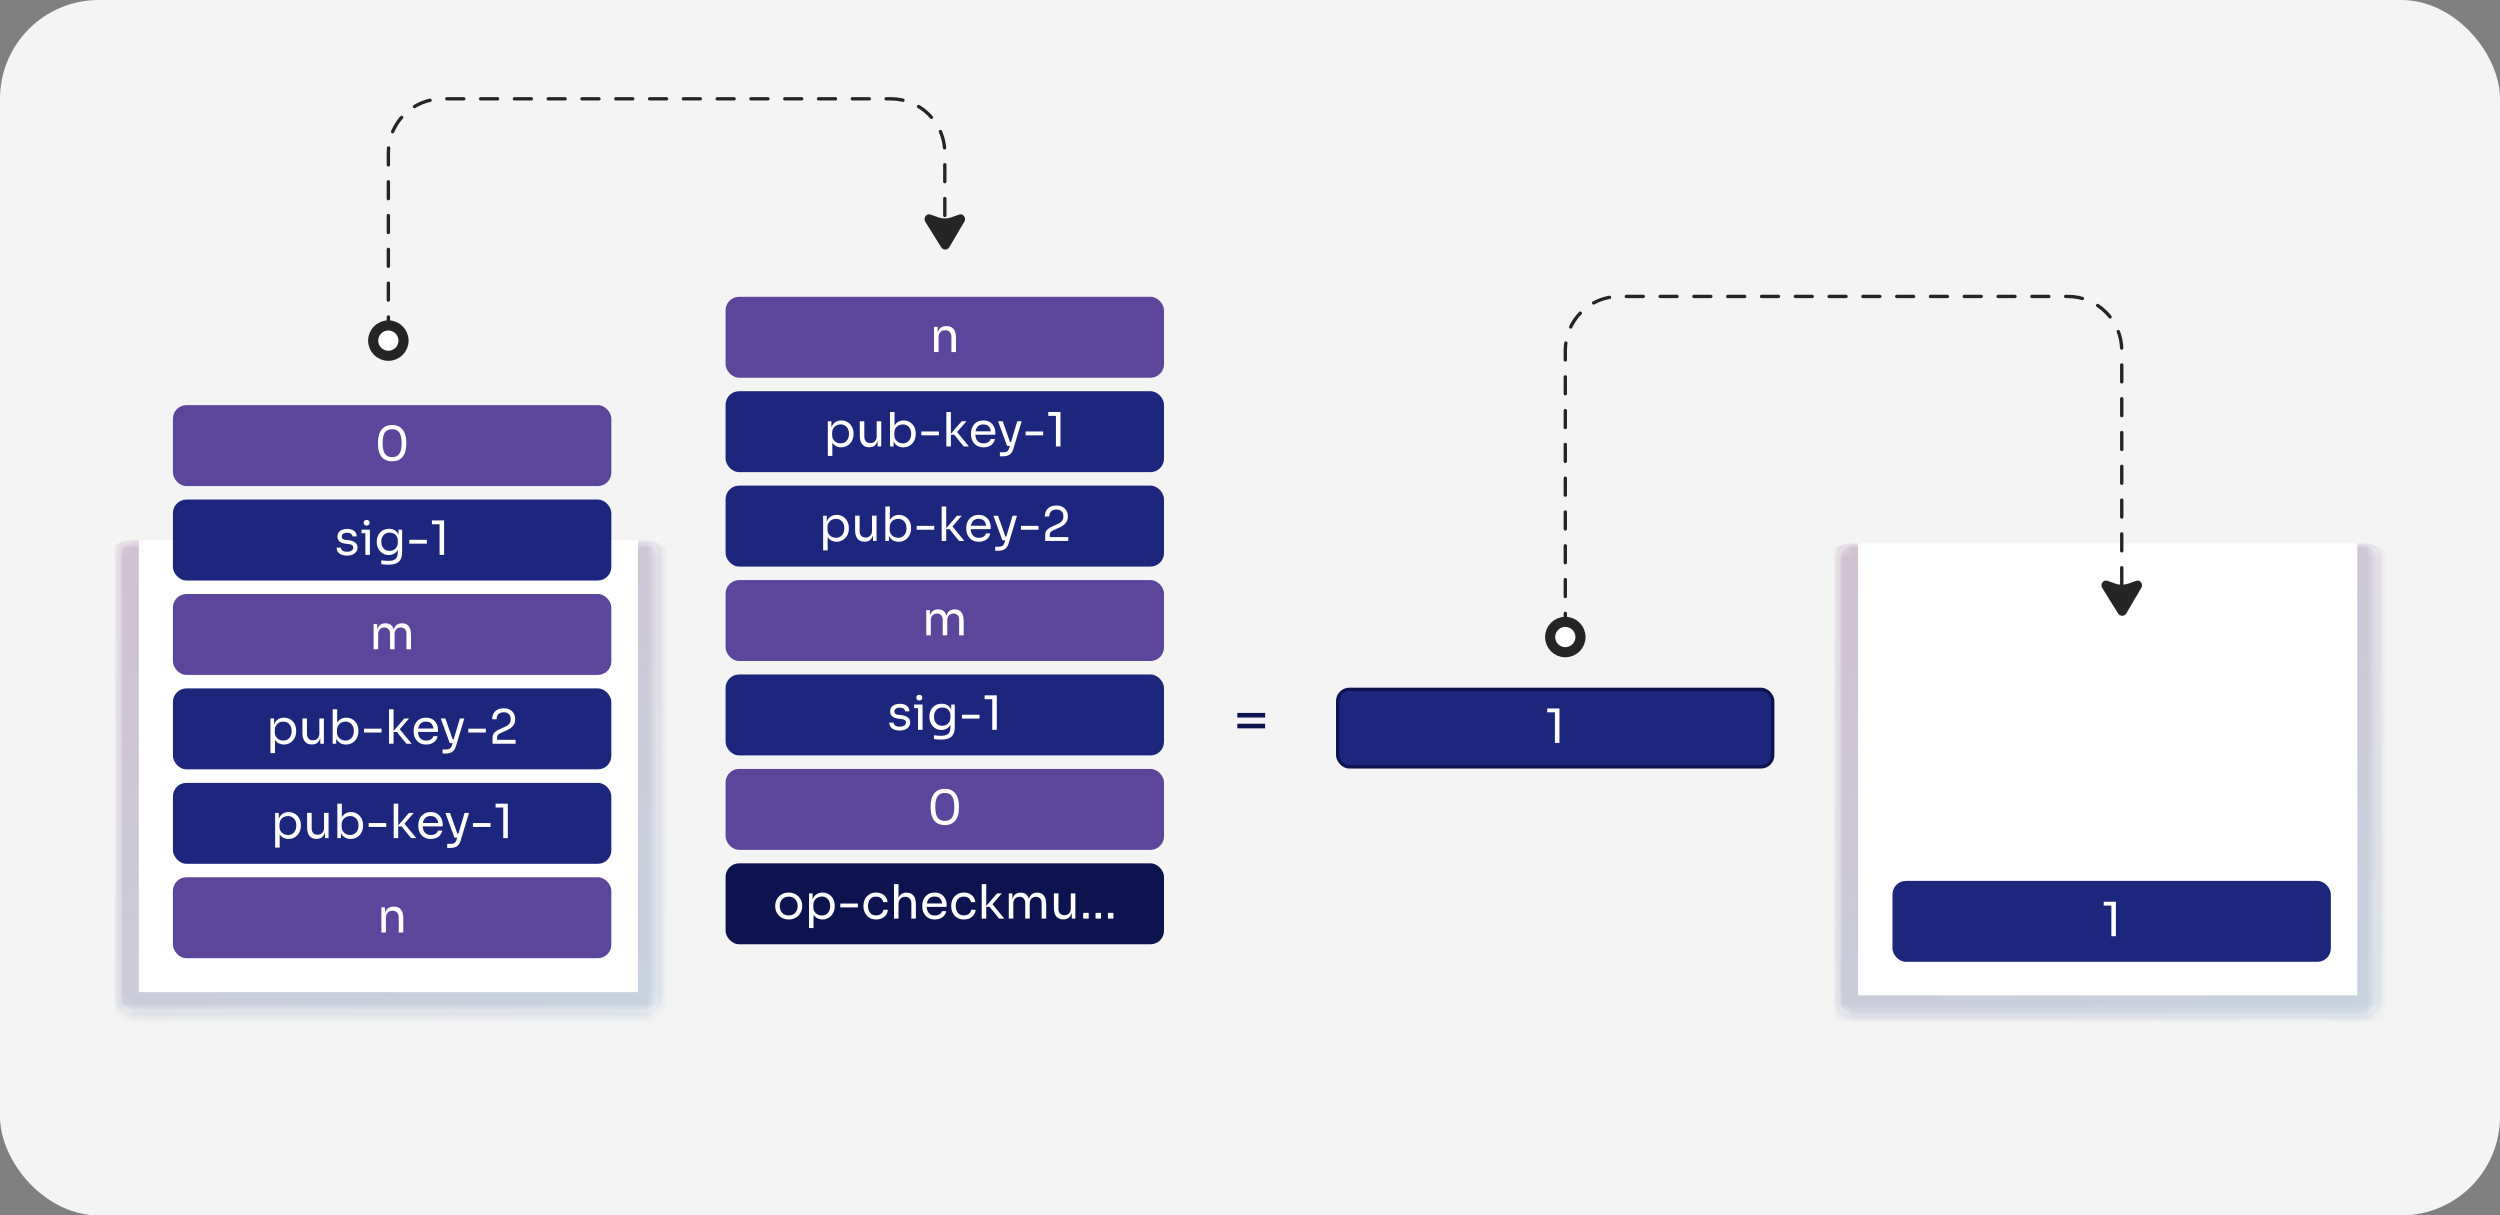 <svg width="253" height="123" viewBox="0 0 253 123" fill="none" xmlns="http://www.w3.org/2000/svg">
<rect x="0" y="0" width="253" height="123" fill="#808080" stroke="none"/>
<rect width="253" height="123" rx="10" fill="#F4F4F4"/>
<mask id="path-2-inside-1_2862_8168" fill="white">
<path d="M12 56.041C12 55.286 12.611 54.675 13.365 54.675H65.24C65.994 54.675 66.605 55.286 66.605 56.041V101.09C66.605 101.844 65.994 102.455 65.24 102.455H13.365C12.611 102.455 12 101.844 12 101.09V56.041Z"/>
</mask>
<path d="M12 56.041C12 55.286 12.611 54.675 13.365 54.675H65.24C65.994 54.675 66.605 55.286 66.605 56.041V101.09C66.605 101.844 65.994 102.455 65.24 102.455H13.365C12.611 102.455 12 101.844 12 101.09V56.041Z" fill="white"/>
<path d="M12 54.675H66.605H12ZM68.653 101.09C68.653 102.975 67.125 104.503 65.24 104.503H13.365C11.48 104.503 9.952 102.975 9.952 101.09L14.048 100.407H64.557L68.653 101.09ZM13.365 104.503C11.48 104.503 9.952 102.975 9.952 101.09V58.088C9.952 56.203 11.48 54.675 13.365 54.675H14.048C14.048 54.675 14.048 55.286 14.048 56.041V100.407L13.365 104.503ZM65.24 54.675C67.125 54.675 68.653 56.203 68.653 58.088V101.09C68.653 102.975 67.125 104.503 65.24 104.503L64.557 100.407V56.041C64.557 55.286 64.557 54.675 64.557 54.675H65.24Z" fill="url(#paint0_linear_2862_8168)" fill-opacity="0.3" mask="url(#path-2-inside-1_2862_8168)"/>
<rect x="73.43" y="30.034" width="44.367" height="8.191" rx="1.365" fill="#5C469C"/>
<path d="M94.525 35.629V33.078H94.888V34.172H94.831C94.831 33.92 94.864 33.709 94.931 33.537C95.001 33.361 95.106 33.229 95.246 33.14C95.387 33.048 95.563 33.002 95.777 33.002H95.796C96.118 33.002 96.355 33.102 96.508 33.303C96.664 33.503 96.742 33.793 96.742 34.172V35.629H96.283V34.077C96.283 33.879 96.228 33.721 96.116 33.603C96.005 33.483 95.852 33.422 95.657 33.422C95.457 33.422 95.294 33.484 95.17 33.608C95.046 33.733 94.984 33.898 94.984 34.105V35.629H94.525Z" fill="white"/>
<rect x="73.43" y="39.59" width="44.367" height="8.191" rx="1.365" fill="#1D267D"/>
<path d="M83.775 46.141V42.634H84.138V43.737L84.052 43.728C84.068 43.454 84.125 43.231 84.224 43.059C84.326 42.884 84.458 42.755 84.62 42.672C84.783 42.589 84.96 42.548 85.151 42.548C85.335 42.548 85.503 42.583 85.652 42.653C85.805 42.723 85.936 42.819 86.044 42.94C86.152 43.061 86.235 43.201 86.293 43.36C86.35 43.519 86.379 43.688 86.379 43.867V43.953C86.379 44.131 86.348 44.3 86.288 44.459C86.227 44.618 86.141 44.758 86.03 44.88C85.921 45.001 85.791 45.096 85.638 45.166C85.488 45.236 85.323 45.271 85.141 45.271C84.96 45.271 84.786 45.231 84.62 45.152C84.455 45.072 84.318 44.943 84.209 44.765C84.101 44.586 84.039 44.352 84.023 44.062L84.233 44.445V46.141H83.775ZM85.069 44.87C85.241 44.87 85.391 44.83 85.519 44.75C85.646 44.668 85.745 44.555 85.815 44.411C85.885 44.265 85.92 44.097 85.92 43.91C85.92 43.718 85.885 43.551 85.815 43.408C85.745 43.264 85.646 43.153 85.519 43.073C85.391 42.991 85.241 42.949 85.069 42.949C84.916 42.949 84.775 42.984 84.644 43.054C84.514 43.121 84.409 43.22 84.329 43.35C84.252 43.478 84.214 43.632 84.214 43.814V44.034C84.214 44.209 84.254 44.359 84.334 44.483C84.413 44.607 84.518 44.703 84.649 44.77C84.78 44.837 84.92 44.87 85.069 44.87ZM87.953 45.262C87.65 45.262 87.418 45.163 87.255 44.965C87.093 44.768 87.011 44.483 87.011 44.11V42.629H87.47V44.201C87.47 44.402 87.524 44.559 87.633 44.674C87.741 44.785 87.887 44.841 88.072 44.841C88.263 44.841 88.419 44.781 88.54 44.66C88.661 44.535 88.722 44.367 88.722 44.153V42.629H89.181V45.185H88.817V44.091H88.875C88.875 44.343 88.841 44.556 88.775 44.731C88.708 44.903 88.607 45.035 88.474 45.128C88.343 45.217 88.176 45.262 87.972 45.262H87.953ZM91.416 45.271C91.206 45.271 91.018 45.225 90.853 45.133C90.69 45.04 90.561 44.907 90.466 44.731C90.37 44.553 90.317 44.34 90.308 44.091H90.432V45.185H90.069V41.697H90.528V43.394L90.365 43.742C90.378 43.465 90.434 43.239 90.532 43.064C90.631 42.889 90.76 42.76 90.919 42.677C91.082 42.591 91.26 42.548 91.455 42.548C91.636 42.548 91.802 42.583 91.951 42.653C92.101 42.72 92.23 42.814 92.338 42.935C92.447 43.053 92.53 43.191 92.587 43.35C92.644 43.507 92.673 43.675 92.673 43.857V43.943C92.673 44.124 92.643 44.295 92.582 44.454C92.525 44.614 92.441 44.755 92.329 44.88C92.218 45.001 92.084 45.096 91.928 45.166C91.775 45.236 91.604 45.271 91.416 45.271ZM91.364 44.87C91.536 44.87 91.686 44.828 91.813 44.746C91.94 44.663 92.039 44.55 92.109 44.406C92.179 44.26 92.214 44.091 92.214 43.9C92.214 43.709 92.178 43.542 92.104 43.398C92.034 43.255 91.936 43.145 91.808 43.069C91.681 42.989 91.533 42.949 91.364 42.949C91.211 42.949 91.069 42.984 90.939 43.054C90.808 43.121 90.703 43.22 90.623 43.35C90.547 43.478 90.509 43.632 90.509 43.814V44.034C90.509 44.209 90.548 44.359 90.628 44.483C90.708 44.607 90.813 44.703 90.943 44.77C91.074 44.837 91.214 44.87 91.364 44.87ZM93.239 44.053V43.661H95.016V44.053H93.239ZM97.529 45.185L96.569 43.995H96.148L97.319 42.634H97.801L96.741 43.862L96.774 43.618L98.059 45.185H97.529ZM95.771 45.185V41.697H96.23V45.185H95.771ZM99.538 45.271C99.315 45.271 99.123 45.233 98.96 45.157C98.798 45.08 98.666 44.98 98.564 44.856C98.462 44.728 98.385 44.586 98.334 44.43C98.287 44.274 98.263 44.115 98.263 43.953V43.867C98.263 43.701 98.287 43.54 98.334 43.384C98.385 43.228 98.462 43.088 98.564 42.964C98.666 42.836 98.795 42.736 98.951 42.663C99.11 42.586 99.296 42.548 99.51 42.548C99.787 42.548 100.015 42.608 100.193 42.729C100.374 42.847 100.508 43 100.594 43.188C100.683 43.376 100.728 43.577 100.728 43.79V43.995H98.463V43.651H100.394L100.288 43.838C100.288 43.656 100.26 43.5 100.202 43.37C100.145 43.236 100.059 43.132 99.945 43.059C99.83 42.986 99.685 42.949 99.51 42.949C99.328 42.949 99.177 42.991 99.056 43.073C98.938 43.156 98.849 43.269 98.788 43.413C98.731 43.556 98.702 43.722 98.702 43.91C98.702 44.091 98.731 44.255 98.788 44.402C98.849 44.545 98.941 44.66 99.065 44.746C99.189 44.828 99.347 44.87 99.538 44.87C99.739 44.87 99.901 44.825 100.026 44.736C100.153 44.647 100.23 44.543 100.255 44.425H100.685C100.65 44.601 100.58 44.752 100.475 44.88C100.37 45.007 100.238 45.104 100.078 45.171C99.919 45.238 99.739 45.271 99.538 45.271ZM101.189 46.179V45.768H101.557C101.665 45.768 101.756 45.754 101.829 45.725C101.905 45.7 101.967 45.655 102.015 45.591C102.066 45.528 102.108 45.443 102.139 45.338L102.942 42.634H103.391L102.541 45.458C102.49 45.626 102.418 45.763 102.326 45.868C102.233 45.977 102.12 46.055 101.987 46.103C101.856 46.154 101.703 46.179 101.528 46.179H101.189ZM101.967 45.128V44.746H102.522V45.128H101.967ZM101.92 45.128L101.007 42.634H101.475L102.35 45.128H101.92ZM103.793 44.053V43.661H105.571V44.053H103.793ZM106.86 45.185V41.927L107.071 42.089H106.086V41.697H107.319V45.185H106.86Z" fill="white"/>
<rect x="73.43" y="49.146" width="44.367" height="8.191" rx="1.365" fill="#1D267D"/>
<path d="M83.301 55.697V52.19H83.664V53.293L83.578 53.284C83.594 53.01 83.651 52.787 83.75 52.615C83.852 52.44 83.984 52.311 84.147 52.228C84.309 52.145 84.486 52.104 84.677 52.104C84.862 52.104 85.029 52.139 85.179 52.209C85.332 52.279 85.462 52.374 85.57 52.495C85.679 52.617 85.762 52.757 85.819 52.916C85.876 53.075 85.905 53.244 85.905 53.422V53.508C85.905 53.687 85.875 53.856 85.814 54.015C85.754 54.174 85.668 54.314 85.556 54.435C85.448 54.556 85.317 54.652 85.164 54.722C85.015 54.792 84.849 54.827 84.668 54.827C84.486 54.827 84.312 54.787 84.147 54.708C83.981 54.628 83.844 54.499 83.736 54.321C83.627 54.142 83.565 53.908 83.549 53.618L83.76 54.001V55.697H83.301ZM84.596 54.426C84.768 54.426 84.918 54.386 85.045 54.306C85.172 54.224 85.271 54.111 85.341 53.967C85.411 53.821 85.446 53.653 85.446 53.465C85.446 53.274 85.411 53.107 85.341 52.964C85.271 52.82 85.172 52.709 85.045 52.629C84.918 52.547 84.768 52.505 84.596 52.505C84.443 52.505 84.301 52.54 84.171 52.61C84.04 52.677 83.935 52.776 83.855 52.906C83.779 53.034 83.741 53.188 83.741 53.37V53.59C83.741 53.765 83.78 53.915 83.86 54.039C83.94 54.163 84.045 54.259 84.175 54.325C84.306 54.392 84.446 54.426 84.596 54.426ZM87.479 54.818C87.177 54.818 86.944 54.719 86.781 54.521C86.619 54.324 86.538 54.039 86.538 53.666V52.185H86.996V53.757C86.996 53.958 87.051 54.115 87.159 54.23C87.267 54.341 87.414 54.397 87.599 54.397C87.79 54.397 87.946 54.337 88.067 54.216C88.188 54.091 88.248 53.922 88.248 53.709V52.185H88.707V54.741H88.344V53.647H88.401C88.401 53.899 88.368 54.112 88.301 54.287C88.234 54.459 88.134 54.591 88 54.684C87.869 54.773 87.702 54.818 87.498 54.818H87.479ZM90.943 54.827C90.733 54.827 90.545 54.781 90.379 54.689C90.216 54.596 90.088 54.462 89.992 54.287C89.896 54.109 89.844 53.895 89.834 53.647H89.959V54.741H89.595V51.253H90.054V52.949L89.892 53.298C89.904 53.021 89.96 52.795 90.059 52.62C90.158 52.444 90.287 52.316 90.446 52.233C90.608 52.147 90.787 52.104 90.981 52.104C91.163 52.104 91.328 52.139 91.478 52.209C91.628 52.276 91.757 52.37 91.865 52.491C91.973 52.609 92.056 52.747 92.113 52.906C92.171 53.062 92.199 53.231 92.199 53.413V53.499C92.199 53.68 92.169 53.851 92.109 54.01C92.051 54.169 91.967 54.311 91.855 54.435C91.744 54.556 91.61 54.652 91.454 54.722C91.301 54.792 91.131 54.827 90.943 54.827ZM90.89 54.426C91.062 54.426 91.212 54.384 91.339 54.302C91.467 54.219 91.566 54.106 91.636 53.962C91.706 53.816 91.741 53.647 91.741 53.456C91.741 53.265 91.704 53.097 91.631 52.954C91.561 52.811 91.462 52.701 91.335 52.624C91.207 52.545 91.059 52.505 90.89 52.505C90.737 52.505 90.596 52.54 90.465 52.61C90.334 52.677 90.229 52.776 90.15 52.906C90.073 53.034 90.035 53.188 90.035 53.37V53.59C90.035 53.765 90.075 53.915 90.154 54.039C90.234 54.163 90.339 54.259 90.47 54.325C90.6 54.392 90.74 54.426 90.89 54.426ZM92.765 53.609V53.217H94.543V53.609H92.765ZM97.055 54.741L96.095 53.551H95.675L96.845 52.19H97.328L96.267 53.418L96.301 53.174L97.586 54.741H97.055ZM95.297 54.741V51.253H95.756V54.741H95.297ZM99.065 54.827C98.842 54.827 98.649 54.789 98.487 54.712C98.324 54.636 98.192 54.536 98.09 54.411C97.988 54.284 97.912 54.142 97.861 53.986C97.813 53.83 97.789 53.671 97.789 53.508V53.422C97.789 53.257 97.813 53.096 97.861 52.94C97.912 52.784 97.988 52.644 98.09 52.519C98.192 52.392 98.321 52.292 98.477 52.218C98.636 52.142 98.823 52.104 99.036 52.104C99.313 52.104 99.541 52.164 99.719 52.285C99.901 52.403 100.035 52.556 100.121 52.744C100.21 52.932 100.254 53.133 100.254 53.346V53.551H97.99V53.207H99.92L99.815 53.394C99.815 53.212 99.786 53.056 99.729 52.925C99.671 52.792 99.585 52.688 99.471 52.615C99.356 52.542 99.211 52.505 99.036 52.505C98.855 52.505 98.703 52.547 98.582 52.629C98.464 52.712 98.375 52.825 98.315 52.968C98.257 53.112 98.229 53.278 98.229 53.465C98.229 53.647 98.257 53.811 98.315 53.958C98.375 54.101 98.468 54.216 98.592 54.302C98.716 54.384 98.874 54.426 99.065 54.426C99.265 54.426 99.428 54.381 99.552 54.292C99.68 54.203 99.756 54.099 99.781 53.981H100.211C100.176 54.157 100.106 54.308 100.001 54.435C99.896 54.563 99.764 54.66 99.605 54.727C99.445 54.794 99.265 54.827 99.065 54.827ZM100.715 55.735V55.324H101.083C101.191 55.324 101.282 55.31 101.355 55.281C101.432 55.256 101.494 55.211 101.542 55.147C101.593 55.084 101.634 54.999 101.666 54.894L102.469 52.19H102.918L102.067 55.014C102.016 55.182 101.945 55.319 101.852 55.424C101.76 55.533 101.647 55.611 101.513 55.658C101.382 55.709 101.229 55.735 101.054 55.735H100.715ZM101.494 54.684V54.302H102.048V54.684H101.494ZM101.446 54.684L100.533 52.19H101.002L101.876 54.684H101.446ZM103.32 53.609V53.217H105.097V53.609H103.32ZM105.775 54.741V54.168C105.775 54.028 105.794 53.908 105.833 53.809C105.874 53.711 105.944 53.621 106.043 53.542C106.141 53.459 106.275 53.379 106.444 53.303L107.099 53.002C107.258 52.929 107.384 52.835 107.476 52.72C107.568 52.602 107.615 52.451 107.615 52.266C107.615 52.043 107.553 51.87 107.428 51.745C107.304 51.621 107.129 51.559 106.903 51.559C106.68 51.559 106.505 51.621 106.377 51.745C106.25 51.87 106.186 52.043 106.186 52.266H105.737C105.737 52.066 105.778 51.881 105.861 51.712C105.947 51.543 106.076 51.409 106.248 51.311C106.42 51.209 106.638 51.158 106.903 51.158C107.167 51.158 107.384 51.209 107.553 51.311C107.725 51.409 107.852 51.54 107.935 51.702C108.021 51.865 108.064 52.042 108.064 52.233V52.3C108.064 52.551 107.991 52.763 107.844 52.935C107.701 53.107 107.506 53.249 107.261 53.36L106.607 53.661C106.46 53.728 106.361 53.795 106.31 53.862C106.259 53.929 106.234 54.018 106.234 54.13V54.569L106.11 54.349H108.107V54.741H105.775Z" fill="white"/>
<rect x="73.43" y="58.702" width="44.367" height="8.191" rx="1.365" fill="#5C469C"/>
<path d="M93.741 64.297V61.746H94.104V62.84H94.047C94.047 62.591 94.079 62.381 94.142 62.209C94.209 62.034 94.308 61.9 94.439 61.808C94.569 61.715 94.735 61.669 94.936 61.669H94.955C95.155 61.669 95.321 61.715 95.452 61.808C95.585 61.9 95.684 62.034 95.748 62.209C95.812 62.381 95.843 62.591 95.843 62.84H95.71C95.71 62.591 95.743 62.381 95.81 62.209C95.877 62.034 95.976 61.9 96.106 61.808C96.24 61.715 96.407 61.669 96.608 61.669H96.627C96.828 61.669 96.995 61.715 97.129 61.808C97.263 61.9 97.361 62.034 97.425 62.209C97.492 62.381 97.525 62.591 97.525 62.84V64.297H97.067V62.739C97.067 62.532 97.016 62.373 96.914 62.262C96.812 62.147 96.67 62.09 96.488 62.09C96.3 62.09 96.149 62.15 96.034 62.271C95.92 62.389 95.862 62.555 95.862 62.768V64.297H95.404V62.739C95.404 62.532 95.353 62.373 95.251 62.262C95.149 62.147 95.007 62.09 94.826 62.09C94.638 62.09 94.487 62.15 94.372 62.271C94.257 62.389 94.2 62.555 94.2 62.768V64.297H93.741Z" fill="white"/>
<rect x="73.43" y="68.258" width="44.367" height="8.191" rx="1.365" fill="#1D267D"/>
<path d="M91.054 73.929C90.72 73.929 90.46 73.858 90.276 73.714C90.094 73.571 90 73.375 89.994 73.127H90.424C90.43 73.225 90.48 73.319 90.572 73.409C90.667 73.495 90.828 73.538 91.054 73.538C91.258 73.538 91.414 73.498 91.523 73.418C91.631 73.335 91.685 73.235 91.685 73.117C91.685 73.012 91.645 72.931 91.566 72.874C91.486 72.813 91.357 72.773 91.179 72.754L90.902 72.725C90.659 72.7 90.462 72.628 90.309 72.51C90.156 72.389 90.08 72.221 90.08 72.004C90.08 71.841 90.121 71.703 90.204 71.588C90.287 71.47 90.401 71.381 90.548 71.321C90.695 71.257 90.863 71.225 91.054 71.225C91.341 71.225 91.574 71.289 91.752 71.416C91.93 71.544 92.023 71.733 92.029 71.985H91.599C91.596 71.883 91.548 71.797 91.456 71.727C91.367 71.653 91.233 71.617 91.054 71.617C90.876 71.617 90.741 71.653 90.648 71.727C90.556 71.8 90.51 71.892 90.51 72.004C90.51 72.1 90.542 72.176 90.605 72.233C90.672 72.291 90.781 72.327 90.93 72.343L91.207 72.372C91.481 72.4 91.701 72.477 91.867 72.601C92.032 72.722 92.115 72.894 92.115 73.117C92.115 73.276 92.069 73.418 91.977 73.542C91.887 73.663 91.763 73.759 91.604 73.829C91.445 73.896 91.261 73.929 91.054 73.929ZM92.904 73.853V71.302H93.363V73.853H92.904ZM92.512 71.665V71.302H93.363V71.665H92.512ZM93.033 70.891C92.931 70.891 92.855 70.864 92.804 70.809C92.756 70.755 92.732 70.687 92.732 70.604C92.732 70.521 92.756 70.453 92.804 70.398C92.855 70.344 92.931 70.317 93.033 70.317C93.135 70.317 93.21 70.344 93.258 70.398C93.309 70.453 93.334 70.521 93.334 70.604C93.334 70.687 93.309 70.755 93.258 70.809C93.21 70.864 93.135 70.891 93.033 70.891ZM95.215 74.847C95.097 74.847 94.978 74.842 94.856 74.832C94.739 74.823 94.626 74.81 94.517 74.794V74.407C94.632 74.423 94.751 74.436 94.876 74.445C95.003 74.458 95.123 74.465 95.234 74.465C95.466 74.465 95.651 74.433 95.788 74.369C95.928 74.308 96.029 74.211 96.089 74.078C96.153 73.947 96.185 73.778 96.185 73.571V73.084L96.338 72.721C96.328 72.979 96.274 73.194 96.175 73.366C96.076 73.534 95.948 73.662 95.788 73.748C95.632 73.831 95.459 73.872 95.267 73.872C95.089 73.872 94.925 73.839 94.775 73.772C94.629 73.702 94.501 73.606 94.393 73.485C94.288 73.364 94.205 73.225 94.145 73.069C94.087 72.91 94.059 72.743 94.059 72.568V72.482C94.059 72.303 94.089 72.138 94.149 71.985C94.21 71.829 94.294 71.693 94.403 71.579C94.511 71.464 94.64 71.375 94.79 71.311C94.942 71.247 95.11 71.216 95.291 71.216C95.505 71.216 95.693 71.262 95.855 71.354C96.017 71.443 96.145 71.576 96.237 71.751C96.333 71.923 96.385 72.135 96.395 72.386L96.261 72.391V71.302H96.624V73.552C96.624 73.858 96.577 74.105 96.481 74.293C96.389 74.484 96.239 74.624 96.032 74.713C95.828 74.802 95.556 74.847 95.215 74.847ZM95.353 73.452C95.506 73.452 95.645 73.418 95.769 73.351C95.897 73.284 95.997 73.189 96.07 73.065C96.147 72.937 96.185 72.786 96.185 72.611V72.391C96.185 72.219 96.145 72.074 96.065 71.956C95.989 71.838 95.888 71.749 95.764 71.689C95.64 71.628 95.505 71.598 95.358 71.598C95.192 71.598 95.046 71.636 94.919 71.712C94.791 71.789 94.692 71.897 94.622 72.037C94.552 72.174 94.517 72.337 94.517 72.525C94.517 72.713 94.552 72.877 94.622 73.017C94.696 73.157 94.794 73.265 94.919 73.342C95.046 73.415 95.191 73.452 95.353 73.452ZM97.35 72.721V72.329H99.127V72.721H97.35ZM100.417 73.853V70.594L100.627 70.757H99.643V70.365H100.875V73.853H100.417Z" fill="white"/>
<rect x="73.43" y="77.813" width="44.367" height="8.191" rx="1.365" fill="#5C469C"/>
<path d="M95.615 83.495C95.354 83.495 95.131 83.45 94.947 83.361C94.765 83.269 94.617 83.144 94.502 82.988C94.391 82.832 94.309 82.652 94.259 82.448C94.208 82.241 94.182 82.023 94.182 81.794V81.536C94.182 81.214 94.231 80.924 94.33 80.666C94.432 80.408 94.588 80.204 94.799 80.055C95.012 79.902 95.284 79.825 95.615 79.825C95.947 79.825 96.218 79.902 96.428 80.055C96.638 80.204 96.793 80.408 96.891 80.666C96.993 80.924 97.044 81.214 97.044 81.536V81.794C97.044 82.023 97.019 82.241 96.968 82.448C96.917 82.652 96.834 82.832 96.719 82.988C96.608 83.144 96.461 83.269 96.28 83.361C96.098 83.45 95.877 83.495 95.615 83.495ZM95.615 83.074C95.947 83.074 96.189 82.963 96.342 82.74C96.498 82.514 96.576 82.157 96.576 81.67C96.576 81.16 96.496 80.795 96.337 80.576C96.181 80.356 95.94 80.246 95.615 80.246C95.287 80.246 95.044 80.356 94.885 80.576C94.728 80.795 94.65 81.157 94.65 81.66C94.65 82.151 94.728 82.509 94.885 82.735C95.041 82.961 95.284 83.074 95.615 83.074Z" fill="white"/>
<rect x="73.43" y="87.369" width="44.367" height="8.191" rx="1.365" fill="#0C134F"/>
<path d="M79.817 93.051C79.594 93.051 79.399 93.013 79.23 92.936C79.061 92.86 78.918 92.759 78.8 92.635C78.685 92.508 78.597 92.366 78.537 92.21C78.48 92.054 78.451 91.894 78.451 91.732V91.646C78.451 91.484 78.481 91.324 78.542 91.168C78.602 91.009 78.691 90.867 78.809 90.743C78.927 90.616 79.07 90.515 79.239 90.442C79.408 90.365 79.601 90.327 79.817 90.327C80.034 90.327 80.227 90.365 80.396 90.442C80.564 90.515 80.708 90.616 80.826 90.743C80.943 90.867 81.033 91.009 81.093 91.168C81.154 91.324 81.184 91.484 81.184 91.646V91.732C81.184 91.894 81.154 92.054 81.093 92.21C81.036 92.366 80.948 92.508 80.83 92.635C80.716 92.759 80.574 92.86 80.405 92.936C80.236 93.013 80.04 93.051 79.817 93.051ZM79.817 92.64C80.008 92.64 80.171 92.598 80.305 92.516C80.442 92.43 80.545 92.315 80.615 92.172C80.689 92.028 80.725 91.867 80.725 91.689C80.725 91.507 80.689 91.345 80.615 91.202C80.542 91.058 80.437 90.945 80.3 90.862C80.166 90.78 80.005 90.738 79.817 90.738C79.633 90.738 79.472 90.78 79.335 90.862C79.198 90.945 79.093 91.058 79.019 91.202C78.946 91.345 78.91 91.507 78.91 91.689C78.91 91.867 78.945 92.028 79.015 92.172C79.088 92.315 79.192 92.43 79.325 92.516C79.462 92.598 79.626 92.64 79.817 92.64ZM81.871 93.92V90.413H82.234V91.517L82.148 91.507C82.164 91.234 82.221 91.011 82.32 90.839C82.422 90.663 82.554 90.534 82.717 90.452C82.879 90.369 83.056 90.327 83.247 90.327C83.432 90.327 83.599 90.362 83.749 90.432C83.901 90.502 84.032 90.598 84.14 90.719C84.249 90.84 84.332 90.98 84.389 91.14C84.446 91.299 84.475 91.468 84.475 91.646V91.732C84.475 91.91 84.445 92.079 84.384 92.239C84.324 92.398 84.238 92.538 84.126 92.659C84.018 92.78 83.887 92.876 83.734 92.946C83.585 93.016 83.419 93.051 83.237 93.051C83.056 93.051 82.882 93.011 82.717 92.931C82.551 92.852 82.414 92.723 82.306 92.544C82.197 92.366 82.135 92.132 82.119 91.842L82.33 92.224V93.92H81.871ZM83.166 92.649C83.338 92.649 83.487 92.61 83.615 92.53C83.742 92.447 83.841 92.334 83.911 92.191C83.981 92.044 84.016 91.877 84.016 91.689C84.016 91.498 83.981 91.331 83.911 91.187C83.841 91.044 83.742 90.933 83.615 90.853C83.487 90.77 83.338 90.729 83.166 90.729C83.013 90.729 82.871 90.764 82.74 90.834C82.61 90.901 82.505 90.999 82.425 91.13C82.349 91.257 82.311 91.412 82.311 91.594V91.813C82.311 91.989 82.35 92.138 82.43 92.262C82.51 92.387 82.615 92.482 82.745 92.549C82.876 92.616 83.016 92.649 83.166 92.649ZM85.041 91.832V91.441H86.818V91.832H85.041ZM88.667 93.051C88.447 93.051 88.256 93.013 88.094 92.936C87.934 92.86 87.802 92.758 87.697 92.63C87.592 92.5 87.512 92.356 87.458 92.2C87.407 92.044 87.382 91.888 87.382 91.732V91.646C87.382 91.484 87.407 91.324 87.458 91.168C87.512 91.012 87.592 90.872 87.697 90.748C87.805 90.62 87.939 90.518 88.098 90.442C88.257 90.365 88.444 90.327 88.657 90.327C88.871 90.327 89.062 90.367 89.231 90.447C89.403 90.526 89.54 90.639 89.642 90.786C89.747 90.929 89.806 91.1 89.818 91.297H89.379C89.356 91.138 89.283 91.006 89.159 90.901C89.035 90.792 88.868 90.738 88.657 90.738C88.476 90.738 88.324 90.78 88.203 90.862C88.082 90.945 87.992 91.058 87.931 91.202C87.871 91.345 87.84 91.507 87.84 91.689C87.84 91.864 87.871 92.025 87.931 92.172C87.992 92.315 88.082 92.43 88.203 92.516C88.328 92.598 88.482 92.64 88.667 92.64C88.81 92.64 88.934 92.614 89.04 92.563C89.145 92.512 89.229 92.444 89.293 92.358C89.356 92.272 89.395 92.175 89.407 92.067H89.847C89.838 92.267 89.778 92.441 89.67 92.587C89.565 92.734 89.425 92.849 89.25 92.931C89.078 93.011 88.883 93.051 88.667 93.051ZM90.47 92.965V89.477H90.929V91.56H90.814C90.814 91.308 90.846 91.092 90.91 90.91C90.977 90.725 91.079 90.584 91.216 90.485C91.353 90.386 91.528 90.337 91.741 90.337H91.76C92.066 90.337 92.297 90.439 92.453 90.643C92.609 90.843 92.687 91.132 92.687 91.507V92.965H92.229V91.412C92.229 91.205 92.17 91.044 92.052 90.929C91.937 90.815 91.787 90.757 91.603 90.757C91.399 90.757 91.235 90.826 91.111 90.963C90.99 91.097 90.929 91.273 90.929 91.493V92.965H90.47ZM94.611 93.051C94.388 93.051 94.195 93.013 94.033 92.936C93.871 92.86 93.738 92.759 93.636 92.635C93.534 92.508 93.458 92.366 93.407 92.21C93.359 92.054 93.335 91.894 93.335 91.732V91.646C93.335 91.48 93.359 91.32 93.407 91.163C93.458 91.007 93.534 90.867 93.636 90.743C93.738 90.616 93.867 90.515 94.023 90.442C94.183 90.365 94.369 90.327 94.582 90.327C94.859 90.327 95.087 90.388 95.266 90.509C95.447 90.627 95.581 90.78 95.667 90.968C95.756 91.156 95.801 91.356 95.801 91.57V91.775H93.536V91.431H95.466L95.361 91.617C95.361 91.436 95.332 91.28 95.275 91.149C95.218 91.015 95.132 90.912 95.017 90.839C94.903 90.765 94.758 90.729 94.582 90.729C94.401 90.729 94.249 90.77 94.129 90.853C94.011 90.936 93.921 91.049 93.861 91.192C93.804 91.335 93.775 91.501 93.775 91.689C93.775 91.871 93.804 92.035 93.861 92.181C93.921 92.325 94.014 92.439 94.138 92.525C94.262 92.608 94.42 92.649 94.611 92.649C94.812 92.649 94.974 92.605 95.098 92.516C95.226 92.426 95.302 92.323 95.328 92.205H95.758C95.723 92.38 95.653 92.532 95.547 92.659C95.442 92.786 95.31 92.883 95.151 92.95C94.992 93.017 94.812 93.051 94.611 93.051ZM97.546 93.051C97.326 93.051 97.135 93.013 96.973 92.936C96.814 92.86 96.681 92.758 96.576 92.63C96.471 92.5 96.391 92.356 96.337 92.2C96.286 92.044 96.261 91.888 96.261 91.732V91.646C96.261 91.484 96.286 91.324 96.337 91.168C96.391 91.012 96.471 90.872 96.576 90.748C96.685 90.62 96.818 90.518 96.978 90.442C97.137 90.365 97.323 90.327 97.537 90.327C97.75 90.327 97.941 90.367 98.11 90.447C98.282 90.526 98.419 90.639 98.521 90.786C98.626 90.929 98.685 91.1 98.698 91.297H98.258C98.236 91.138 98.162 91.006 98.038 90.901C97.914 90.792 97.747 90.738 97.537 90.738C97.355 90.738 97.204 90.78 97.083 90.862C96.962 90.945 96.871 91.058 96.81 91.202C96.75 91.345 96.72 91.507 96.72 91.689C96.72 91.864 96.75 92.025 96.81 92.172C96.871 92.315 96.962 92.43 97.083 92.516C97.207 92.598 97.361 92.64 97.546 92.64C97.689 92.64 97.814 92.614 97.919 92.563C98.024 92.512 98.108 92.444 98.172 92.358C98.236 92.272 98.274 92.175 98.287 92.067H98.726C98.717 92.267 98.658 92.441 98.55 92.587C98.444 92.734 98.304 92.849 98.129 92.931C97.957 93.011 97.763 93.051 97.546 93.051ZM101.108 92.965L100.148 91.775H99.727L100.898 90.413H101.38L100.32 91.641L100.353 91.398L101.638 92.965H101.108ZM99.35 92.965V89.477H99.808V92.965H99.35ZM102.089 92.965V90.413H102.452V91.507H102.394C102.394 91.259 102.426 91.049 102.49 90.877C102.557 90.702 102.656 90.568 102.786 90.475C102.917 90.383 103.082 90.337 103.283 90.337H103.302C103.503 90.337 103.668 90.383 103.799 90.475C103.933 90.568 104.032 90.702 104.095 90.877C104.159 91.049 104.191 91.259 104.191 91.507H104.057C104.057 91.259 104.09 91.049 104.157 90.877C104.224 90.702 104.323 90.568 104.454 90.475C104.587 90.383 104.755 90.337 104.955 90.337H104.974C105.175 90.337 105.342 90.383 105.476 90.475C105.61 90.568 105.709 90.702 105.772 90.877C105.839 91.049 105.873 91.259 105.873 91.507V92.965H105.414V91.407C105.414 91.2 105.363 91.041 105.261 90.929C105.159 90.815 105.017 90.757 104.836 90.757C104.648 90.757 104.497 90.818 104.382 90.939C104.267 91.057 104.21 91.222 104.21 91.436V92.965H103.751V91.407C103.751 91.2 103.7 91.041 103.598 90.929C103.496 90.815 103.355 90.757 103.173 90.757C102.985 90.757 102.834 90.818 102.719 90.939C102.605 91.057 102.547 91.222 102.547 91.436V92.965H102.089ZM107.596 93.041C107.294 93.041 107.061 92.942 106.899 92.745C106.736 92.547 106.655 92.262 106.655 91.89V90.409H107.114V91.981C107.114 92.181 107.168 92.339 107.276 92.454C107.385 92.565 107.531 92.621 107.716 92.621C107.907 92.621 108.063 92.56 108.184 92.439C108.305 92.315 108.366 92.146 108.366 91.933V90.409H108.824V92.965H108.461V91.871H108.519C108.519 92.122 108.485 92.336 108.418 92.511C108.351 92.683 108.251 92.815 108.117 92.907C107.987 92.997 107.819 93.041 107.616 93.041H107.596ZM109.622 92.965V92.382H110.176V92.965H109.622ZM110.872 92.965V92.382H111.427V92.965H110.872ZM112.123 92.965V92.382H112.677V92.965H112.123Z" fill="white"/>
<rect x="17.5" y="41" width="44.367" height="8.191" rx="1.365" fill="#5C469C"/>
<path d="M39.685 46.681C39.424 46.681 39.201 46.637 39.016 46.548C38.835 46.455 38.687 46.331 38.572 46.175C38.461 46.019 38.379 45.839 38.328 45.635C38.277 45.428 38.252 45.21 38.252 44.98V44.722C38.252 44.401 38.301 44.111 38.4 43.853C38.502 43.595 38.658 43.391 38.868 43.241C39.082 43.088 39.354 43.012 39.685 43.012C40.017 43.012 40.287 43.088 40.498 43.241C40.708 43.391 40.862 43.595 40.961 43.853C41.063 44.111 41.114 44.401 41.114 44.722V44.98C41.114 45.21 41.089 45.428 41.038 45.635C40.986 45.839 40.904 46.019 40.789 46.175C40.678 46.331 40.531 46.455 40.349 46.548C40.168 46.637 39.947 46.681 39.685 46.681ZM39.685 46.261C40.017 46.261 40.259 46.15 40.412 45.926C40.568 45.7 40.646 45.344 40.646 44.856C40.646 44.347 40.566 43.982 40.407 43.762C40.251 43.542 40.01 43.432 39.685 43.432C39.357 43.432 39.114 43.542 38.954 43.762C38.798 43.982 38.72 44.343 38.72 44.847C38.72 45.337 38.798 45.696 38.954 45.922C39.11 46.148 39.354 46.261 39.685 46.261Z" fill="white"/>
<rect x="17.5" y="50.556" width="44.367" height="8.191" rx="1.365" fill="#1D267D"/>
<path d="M35.124 56.228C34.79 56.228 34.53 56.156 34.346 56.013C34.164 55.869 34.07 55.673 34.064 55.425H34.494C34.5 55.524 34.549 55.618 34.642 55.707C34.737 55.793 34.898 55.836 35.124 55.836C35.328 55.836 35.484 55.796 35.593 55.717C35.701 55.634 35.755 55.533 35.755 55.416C35.755 55.31 35.715 55.229 35.636 55.172C35.556 55.111 35.427 55.072 35.248 55.052L34.971 55.024C34.729 54.998 34.532 54.927 34.379 54.809C34.226 54.688 34.15 54.519 34.15 54.302C34.15 54.14 34.191 54.001 34.274 53.887C34.357 53.769 34.471 53.679 34.618 53.619C34.764 53.555 34.933 53.523 35.124 53.523C35.411 53.523 35.644 53.587 35.822 53.715C36 53.842 36.093 54.032 36.099 54.283H35.669C35.666 54.181 35.618 54.095 35.526 54.025C35.436 53.952 35.303 53.915 35.124 53.915C34.946 53.915 34.81 53.952 34.718 54.025C34.626 54.098 34.58 54.191 34.58 54.302C34.58 54.398 34.611 54.474 34.675 54.532C34.742 54.589 34.85 54.626 35 54.642L35.277 54.67C35.551 54.699 35.771 54.775 35.937 54.9C36.102 55.02 36.185 55.193 36.185 55.416C36.185 55.575 36.139 55.717 36.046 55.841C35.957 55.962 35.833 56.057 35.674 56.127C35.514 56.194 35.331 56.228 35.124 56.228ZM36.974 56.151V53.6H37.433V56.151H36.974ZM36.582 53.963V53.6H37.433V53.963H36.582ZM37.103 53.189C37.001 53.189 36.925 53.162 36.874 53.108C36.826 53.054 36.802 52.985 36.802 52.902C36.802 52.819 36.826 52.751 36.874 52.697C36.925 52.643 37.001 52.616 37.103 52.616C37.205 52.616 37.28 52.643 37.328 52.697C37.379 52.751 37.404 52.819 37.404 52.902C37.404 52.985 37.379 53.054 37.328 53.108C37.28 53.162 37.205 53.189 37.103 53.189ZM39.285 57.145C39.167 57.145 39.047 57.14 38.926 57.131C38.809 57.121 38.695 57.108 38.587 57.093V56.706C38.702 56.721 38.821 56.734 38.945 56.744C39.073 56.757 39.192 56.763 39.304 56.763C39.536 56.763 39.721 56.731 39.858 56.667C39.998 56.607 40.099 56.51 40.159 56.376C40.223 56.245 40.255 56.077 40.255 55.869V55.382L40.407 55.019C40.398 55.277 40.344 55.492 40.245 55.664C40.146 55.833 40.017 55.96 39.858 56.046C39.702 56.129 39.528 56.17 39.337 56.17C39.159 56.17 38.995 56.137 38.845 56.07C38.699 56 38.571 55.904 38.463 55.783C38.358 55.662 38.275 55.524 38.214 55.368C38.157 55.209 38.128 55.041 38.128 54.866V54.78C38.128 54.602 38.159 54.436 38.219 54.283C38.28 54.127 38.364 53.992 38.472 53.877C38.581 53.762 38.71 53.673 38.859 53.609C39.012 53.546 39.18 53.514 39.361 53.514C39.575 53.514 39.763 53.56 39.925 53.652C40.087 53.742 40.215 53.874 40.307 54.049C40.403 54.221 40.455 54.433 40.465 54.684L40.331 54.689V53.6H40.694V55.85C40.694 56.156 40.646 56.403 40.551 56.591C40.459 56.782 40.309 56.922 40.102 57.011C39.898 57.1 39.626 57.145 39.285 57.145ZM39.423 55.75C39.576 55.75 39.715 55.717 39.839 55.65C39.966 55.583 40.067 55.487 40.14 55.363C40.216 55.236 40.255 55.084 40.255 54.909V54.689C40.255 54.517 40.215 54.372 40.135 54.255C40.059 54.137 39.958 54.047 39.834 53.987C39.71 53.926 39.575 53.896 39.428 53.896C39.262 53.896 39.116 53.934 38.988 54.011C38.861 54.087 38.762 54.196 38.692 54.336C38.622 54.473 38.587 54.635 38.587 54.823C38.587 55.011 38.622 55.175 38.692 55.315C38.766 55.455 38.864 55.564 38.988 55.64C39.116 55.713 39.261 55.75 39.423 55.75ZM41.419 55.019V54.627H43.197V55.019H41.419ZM44.486 56.151V52.893L44.697 53.055H43.712V52.663H44.945V56.151H44.486Z" fill="white"/>
<rect x="17.5" y="60.112" width="44.367" height="8.191" rx="1.365" fill="#5C469C"/>
<path d="M37.811 65.707V63.156H38.174V64.25H38.117C38.117 64.001 38.149 63.791 38.212 63.619C38.279 63.444 38.378 63.31 38.508 63.218C38.639 63.126 38.805 63.079 39.005 63.079H39.025C39.225 63.079 39.391 63.126 39.521 63.218C39.655 63.31 39.754 63.444 39.818 63.619C39.881 63.791 39.913 64.001 39.913 64.25H39.779C39.779 64.001 39.813 63.791 39.88 63.619C39.947 63.444 40.045 63.31 40.176 63.218C40.31 63.126 40.477 63.079 40.678 63.079H40.697C40.898 63.079 41.065 63.126 41.199 63.218C41.332 63.31 41.431 63.444 41.495 63.619C41.562 63.791 41.595 64.001 41.595 64.25V65.707H41.136V64.15C41.136 63.943 41.085 63.783 40.983 63.672C40.882 63.557 40.74 63.5 40.558 63.5C40.37 63.5 40.219 63.56 40.104 63.681C39.99 63.799 39.932 63.965 39.932 64.178V65.707H39.474V64.15C39.474 63.943 39.423 63.783 39.321 63.672C39.219 63.557 39.077 63.5 38.895 63.5C38.708 63.5 38.556 63.56 38.442 63.681C38.327 63.799 38.27 63.965 38.27 64.178V65.707H37.811Z" fill="white"/>
<rect x="17.5" y="69.668" width="44.367" height="8.191" rx="1.365" fill="#1D267D"/>
<path d="M27.371 76.219V72.712H27.734V73.815L27.648 73.806C27.664 73.532 27.721 73.309 27.82 73.137C27.922 72.962 28.054 72.833 28.216 72.75C28.379 72.667 28.556 72.626 28.747 72.626C28.932 72.626 29.099 72.661 29.249 72.731C29.401 72.801 29.532 72.896 29.64 73.017C29.749 73.138 29.831 73.279 29.889 73.438C29.946 73.597 29.975 73.766 29.975 73.944V74.03C29.975 74.209 29.945 74.378 29.884 74.537C29.823 74.696 29.738 74.836 29.626 74.957C29.518 75.078 29.387 75.174 29.234 75.244C29.084 75.314 28.919 75.349 28.737 75.349C28.556 75.349 28.382 75.309 28.216 75.23C28.051 75.15 27.914 75.021 27.806 74.843C27.697 74.664 27.635 74.43 27.619 74.14L27.829 74.522V76.219H27.371ZM28.666 74.948C28.838 74.948 28.987 74.908 29.115 74.828C29.242 74.746 29.341 74.632 29.411 74.489C29.481 74.343 29.516 74.175 29.516 73.987C29.516 73.796 29.481 73.629 29.411 73.486C29.341 73.342 29.242 73.231 29.115 73.151C28.987 73.068 28.838 73.027 28.666 73.027C28.513 73.027 28.371 73.062 28.24 73.132C28.11 73.199 28.005 73.298 27.925 73.428C27.849 73.556 27.81 73.71 27.81 73.892V74.112C27.81 74.287 27.85 74.436 27.93 74.561C28.009 74.685 28.115 74.781 28.245 74.847C28.376 74.914 28.516 74.948 28.666 74.948ZM31.549 75.34C31.246 75.34 31.014 75.241 30.851 75.043C30.689 74.846 30.608 74.561 30.608 74.188V72.707H31.066V74.279C31.066 74.48 31.12 74.637 31.229 74.752C31.337 74.863 31.484 74.919 31.668 74.919C31.86 74.919 32.016 74.859 32.137 74.737C32.258 74.613 32.318 74.445 32.318 74.231V72.707H32.777V75.263H32.414V74.169H32.471C32.471 74.421 32.438 74.634 32.371 74.809C32.304 74.981 32.203 75.113 32.07 75.206C31.939 75.295 31.772 75.34 31.568 75.34H31.549ZM35.013 75.349C34.802 75.349 34.614 75.303 34.449 75.21C34.286 75.118 34.157 74.984 34.062 74.809C33.966 74.631 33.914 74.417 33.904 74.169H34.028V75.263H33.665V71.775H34.124V73.471L33.962 73.82C33.974 73.543 34.03 73.317 34.129 73.142C34.227 72.966 34.356 72.838 34.516 72.755C34.678 72.669 34.856 72.626 35.051 72.626C35.232 72.626 35.398 72.661 35.548 72.731C35.697 72.798 35.827 72.892 35.935 73.013C36.043 73.13 36.126 73.269 36.183 73.428C36.24 73.584 36.269 73.753 36.269 73.935V74.021C36.269 74.202 36.239 74.373 36.178 74.532C36.121 74.691 36.037 74.833 35.925 74.957C35.814 75.078 35.68 75.174 35.524 75.244C35.371 75.314 35.2 75.349 35.013 75.349ZM34.96 74.948C35.132 74.948 35.282 74.906 35.409 74.823C35.537 74.741 35.635 74.628 35.705 74.484C35.776 74.338 35.81 74.169 35.81 73.978C35.81 73.787 35.774 73.62 35.701 73.476C35.631 73.333 35.532 73.223 35.404 73.147C35.277 73.067 35.129 73.027 34.96 73.027C34.807 73.027 34.665 73.062 34.535 73.132C34.404 73.199 34.299 73.298 34.219 73.428C34.143 73.556 34.105 73.71 34.105 73.892V74.112C34.105 74.287 34.145 74.436 34.224 74.561C34.304 74.685 34.409 74.781 34.54 74.847C34.67 74.914 34.81 74.948 34.96 74.948ZM36.835 74.131V73.739H38.613V74.131H36.835ZM41.125 75.263L40.165 74.073H39.745L40.915 72.712H41.398L40.337 73.94L40.37 73.696L41.656 75.263H41.125ZM39.367 75.263V71.775H39.826V75.263H39.367ZM43.135 75.349C42.912 75.349 42.719 75.311 42.556 75.234C42.394 75.158 42.262 75.058 42.16 74.933C42.058 74.806 41.981 74.664 41.931 74.508C41.883 74.352 41.859 74.193 41.859 74.03V73.944C41.859 73.779 41.883 73.618 41.931 73.462C41.981 73.306 42.058 73.166 42.16 73.041C42.262 72.914 42.391 72.814 42.547 72.74C42.706 72.664 42.892 72.626 43.106 72.626C43.383 72.626 43.611 72.686 43.789 72.807C43.971 72.925 44.105 73.078 44.191 73.266C44.28 73.454 44.324 73.654 44.324 73.868V74.073H42.059V73.729H43.99L43.885 73.916C43.885 73.734 43.856 73.578 43.799 73.448C43.741 73.314 43.655 73.21 43.541 73.137C43.426 73.064 43.281 73.027 43.106 73.027C42.924 73.027 42.773 73.068 42.652 73.151C42.534 73.234 42.445 73.347 42.384 73.49C42.327 73.634 42.298 73.799 42.298 73.987C42.298 74.169 42.327 74.333 42.384 74.48C42.445 74.623 42.537 74.737 42.661 74.823C42.786 74.906 42.943 74.948 43.135 74.948C43.335 74.948 43.498 74.903 43.622 74.814C43.749 74.725 43.826 74.621 43.851 74.503H44.281C44.246 74.679 44.176 74.83 44.071 74.957C43.966 75.085 43.834 75.182 43.675 75.249C43.515 75.316 43.335 75.349 43.135 75.349ZM44.785 76.257V75.846H45.153C45.261 75.846 45.352 75.832 45.425 75.803C45.502 75.778 45.564 75.733 45.611 75.669C45.662 75.606 45.704 75.521 45.736 75.416L46.538 72.712H46.987L46.137 75.535C46.086 75.704 46.014 75.841 45.922 75.946C45.83 76.055 45.717 76.133 45.583 76.18C45.452 76.231 45.299 76.257 45.124 76.257H44.785ZM45.564 75.206V74.823H46.118V75.206H45.564ZM45.516 75.206L44.603 72.712H45.072L45.946 75.206H45.516ZM47.39 74.131V73.739H49.167V74.131H47.39ZM49.845 75.263V74.69C49.845 74.55 49.864 74.43 49.902 74.331C49.944 74.233 50.014 74.144 50.113 74.064C50.211 73.981 50.345 73.901 50.514 73.825L51.169 73.524C51.328 73.451 51.454 73.357 51.546 73.242C51.638 73.124 51.684 72.973 51.684 72.788C51.684 72.565 51.622 72.391 51.498 72.267C51.374 72.143 51.199 72.081 50.973 72.081C50.75 72.081 50.574 72.143 50.447 72.267C50.32 72.391 50.256 72.565 50.256 72.788H49.807C49.807 72.587 49.848 72.403 49.931 72.234C50.017 72.065 50.146 71.931 50.318 71.832C50.49 71.731 50.708 71.68 50.973 71.68C51.237 71.68 51.454 71.731 51.622 71.832C51.794 71.931 51.922 72.062 52.005 72.224C52.091 72.387 52.134 72.564 52.134 72.755V72.822C52.134 73.073 52.06 73.285 51.914 73.457C51.77 73.629 51.576 73.771 51.331 73.882L50.676 74.183C50.53 74.25 50.431 74.317 50.38 74.384C50.329 74.451 50.304 74.54 50.304 74.651V75.091L50.179 74.871H52.177V75.263H49.845Z" fill="white"/>
<rect x="17.5" y="79.224" width="44.367" height="8.191" rx="1.365" fill="#1D267D"/>
<path d="M27.844 85.775V82.267H28.208V83.371L28.122 83.362C28.137 83.088 28.195 82.865 28.294 82.693C28.395 82.518 28.528 82.389 28.69 82.306C28.853 82.223 29.029 82.181 29.221 82.181C29.405 82.181 29.573 82.217 29.722 82.287C29.875 82.357 30.006 82.452 30.114 82.573C30.222 82.694 30.305 82.835 30.362 82.994C30.42 83.153 30.448 83.322 30.448 83.5V83.586C30.448 83.765 30.418 83.933 30.358 84.093C30.297 84.252 30.211 84.392 30.1 84.513C29.991 84.634 29.861 84.73 29.708 84.8C29.558 84.87 29.392 84.905 29.211 84.905C29.029 84.905 28.856 84.865 28.69 84.785C28.524 84.706 28.387 84.577 28.279 84.398C28.171 84.22 28.109 83.986 28.093 83.696L28.303 84.078V85.775H27.844ZM29.139 84.504C29.311 84.504 29.461 84.464 29.588 84.384C29.716 84.301 29.814 84.188 29.885 84.045C29.955 83.898 29.99 83.731 29.99 83.543C29.99 83.352 29.955 83.185 29.885 83.042C29.814 82.898 29.716 82.787 29.588 82.707C29.461 82.624 29.311 82.583 29.139 82.583C28.986 82.583 28.845 82.618 28.714 82.688C28.583 82.755 28.478 82.854 28.399 82.984C28.322 83.112 28.284 83.266 28.284 83.448V83.668C28.284 83.843 28.324 83.992 28.404 84.117C28.483 84.241 28.588 84.336 28.719 84.403C28.849 84.47 28.989 84.504 29.139 84.504ZM32.023 84.895C31.72 84.895 31.487 84.797 31.325 84.599C31.163 84.402 31.081 84.117 31.081 83.744V82.263H31.54V83.835C31.54 84.035 31.594 84.193 31.702 84.308C31.811 84.419 31.957 84.475 32.142 84.475C32.333 84.475 32.489 84.414 32.61 84.293C32.731 84.169 32.792 84 32.792 83.787V82.263H33.251V84.819H32.887V83.725H32.945C32.945 83.977 32.911 84.19 32.844 84.365C32.777 84.537 32.677 84.669 32.543 84.762C32.413 84.851 32.245 84.895 32.042 84.895H32.023ZM35.486 84.905C35.276 84.905 35.088 84.859 34.922 84.766C34.76 84.674 34.631 84.54 34.535 84.365C34.44 84.187 34.387 83.973 34.378 83.725H34.502V84.819H34.139V81.331H34.597V83.027L34.435 83.376C34.448 83.099 34.504 82.873 34.602 82.698C34.701 82.522 34.83 82.393 34.989 82.311C35.152 82.225 35.33 82.181 35.524 82.181C35.706 82.181 35.872 82.217 36.021 82.287C36.171 82.353 36.3 82.448 36.408 82.569C36.517 82.686 36.599 82.825 36.657 82.984C36.714 83.14 36.743 83.309 36.743 83.491V83.577C36.743 83.758 36.712 83.929 36.652 84.088C36.595 84.247 36.51 84.389 36.399 84.513C36.287 84.634 36.154 84.73 35.997 84.8C35.844 84.87 35.674 84.905 35.486 84.905ZM35.434 84.504C35.606 84.504 35.755 84.462 35.883 84.379C36.01 84.297 36.109 84.183 36.179 84.04C36.249 83.894 36.284 83.725 36.284 83.534C36.284 83.343 36.248 83.175 36.174 83.032C36.104 82.889 36.005 82.779 35.878 82.702C35.751 82.623 35.602 82.583 35.434 82.583C35.281 82.583 35.139 82.618 35.008 82.688C34.878 82.755 34.773 82.854 34.693 82.984C34.617 83.112 34.578 83.266 34.578 83.448V83.668C34.578 83.843 34.618 83.992 34.698 84.117C34.778 84.241 34.883 84.336 35.013 84.403C35.144 84.47 35.284 84.504 35.434 84.504ZM37.309 83.687V83.295H39.086V83.687H37.309ZM41.599 84.819L40.639 83.629H40.218L41.389 82.267H41.871L40.811 83.496L40.844 83.252L42.129 84.819H41.599ZM39.841 84.819V81.331H40.299V84.819H39.841ZM43.608 84.905C43.385 84.905 43.193 84.867 43.03 84.79C42.868 84.714 42.735 84.614 42.633 84.489C42.532 84.362 42.455 84.22 42.404 84.064C42.356 83.908 42.332 83.749 42.332 83.586V83.5C42.332 83.335 42.356 83.174 42.404 83.018C42.455 82.862 42.532 82.722 42.633 82.597C42.735 82.47 42.864 82.37 43.02 82.296C43.18 82.22 43.366 82.181 43.58 82.181C43.857 82.181 44.084 82.242 44.263 82.363C44.444 82.481 44.578 82.634 44.664 82.822C44.753 83.01 44.798 83.21 44.798 83.424V83.629H42.533V83.285H44.463L44.358 83.472C44.358 83.29 44.33 83.134 44.272 83.003C44.215 82.87 44.129 82.766 44.014 82.693C43.9 82.62 43.755 82.583 43.58 82.583C43.398 82.583 43.247 82.624 43.126 82.707C43.008 82.79 42.919 82.903 42.858 83.046C42.801 83.19 42.772 83.355 42.772 83.543C42.772 83.725 42.801 83.889 42.858 84.035C42.919 84.179 43.011 84.293 43.135 84.379C43.259 84.462 43.417 84.504 43.608 84.504C43.809 84.504 43.971 84.459 44.096 84.37C44.223 84.281 44.299 84.177 44.325 84.059H44.755C44.72 84.234 44.65 84.386 44.545 84.513C44.44 84.641 44.307 84.738 44.148 84.805C43.989 84.871 43.809 84.905 43.608 84.905ZM45.258 85.813V85.402H45.626C45.735 85.402 45.825 85.388 45.899 85.359C45.975 85.333 46.037 85.289 46.085 85.225C46.136 85.161 46.177 85.077 46.209 84.972L47.012 82.267H47.461L46.611 85.091C46.56 85.26 46.488 85.397 46.396 85.502C46.303 85.611 46.19 85.689 46.056 85.736C45.926 85.787 45.773 85.813 45.598 85.813H45.258ZM46.037 84.762V84.379H46.592V84.762H46.037ZM45.989 84.762L45.077 82.267H45.545L46.419 84.762H45.989ZM47.863 83.687V83.295H49.641V83.687H47.863ZM50.93 84.819V81.56L51.14 81.723H50.156V81.331H51.389V84.819H50.93Z" fill="white"/>
<rect x="17.5" y="88.779" width="44.367" height="8.191" rx="1.365" fill="#5C469C"/>
<path d="M38.595 94.375V91.823H38.958V92.918H38.901C38.901 92.666 38.934 92.454 39.001 92.282C39.071 92.107 39.176 91.975 39.316 91.886C39.456 91.793 39.633 91.747 39.847 91.747H39.866C40.188 91.747 40.425 91.847 40.578 92.048C40.734 92.249 40.812 92.539 40.812 92.918V94.375H40.353V92.822C40.353 92.625 40.297 92.467 40.186 92.349C40.074 92.228 39.922 92.168 39.727 92.168C39.526 92.168 39.364 92.23 39.24 92.354C39.116 92.478 39.053 92.644 39.053 92.851V94.375H38.595Z" fill="white"/>
<path d="M125.217 72.614V72.147H128.03V72.614H125.217ZM125.217 73.708V73.241H128.03V73.708H125.217Z" fill="#0C134F"/>
<path d="M39.302 33.787V15.461C39.302 12.445 41.747 10 44.763 10H90.153C93.169 10 95.614 12.445 95.614 15.461V22.183" stroke="#252525" stroke-width="0.341" stroke-linecap="round" stroke-dasharray="1.71 1.71"/>
<path d="M39.302 36.006C40.15 36.006 40.837 35.319 40.837 34.47C40.837 33.622 40.15 32.934 39.302 32.934C38.453 32.934 37.766 33.622 37.766 34.47C37.766 35.319 38.453 36.006 39.302 36.006Z" fill="white" stroke="#252525" stroke-width="1.024"/>
<path d="M95.246 25.023L93.645 22.448C93.482 22.186 93.588 21.86 93.826 21.73C93.965 21.654 94.131 21.699 94.28 21.753L94.92 21.983C95.369 22.145 95.86 22.145 96.309 21.983L96.949 21.753C97.097 21.699 97.264 21.654 97.402 21.73C97.636 21.858 97.744 22.176 97.59 22.437L96.073 25.013C95.886 25.331 95.441 25.337 95.246 25.023Z" fill="#252525"/>
<mask id="path-34-inside-2_2862_8168" fill="white">
<path d="M186 56.365C186 55.611 186.611 55 187.365 55H239.24C239.994 55 240.605 55.611 240.605 56.365V101.414C240.605 102.168 239.994 102.779 239.24 102.779H187.365C186.611 102.779 186 102.168 186 101.414V56.365Z"/>
</mask>
<path d="M186 56.365C186 55.611 186.611 55 187.365 55H239.24C239.994 55 240.605 55.611 240.605 56.365V101.414C240.605 102.168 239.994 102.779 239.24 102.779H187.365C186.611 102.779 186 102.168 186 101.414V56.365Z" fill="white"/>
<path d="M186 55H240.605H186ZM242.653 101.414C242.653 103.299 241.125 104.827 239.24 104.827H187.365C185.48 104.827 183.952 103.299 183.952 101.414L188.048 100.732H238.557L242.653 101.414ZM187.365 104.827C185.48 104.827 183.952 103.299 183.952 101.414V58.413C183.952 56.528 185.48 55 187.365 55H188.048C188.048 55 188.048 55.611 188.048 56.365V100.732L187.365 104.827ZM239.24 55C241.125 55 242.653 56.528 242.653 58.413V101.414C242.653 103.299 241.125 104.827 239.24 104.827L238.557 100.732V56.365C238.557 55.611 238.557 55 238.557 55H239.24Z" fill="url(#paint1_linear_2862_8168)" fill-opacity="0.3" mask="url(#path-34-inside-2_2862_8168)"/>
<rect x="191.515" y="89.146" width="44.367" height="8.191" rx="1.365" fill="#1D267D"/>
<path d="M213.67 94.741V91.482L213.88 91.645H212.896V91.253H214.128V94.741H213.67Z" fill="white"/>
<rect x="135.373" y="69.76" width="44.025" height="7.849" rx="1.194" fill="#1D267D"/>
<path d="M157.358 75.185V71.927L157.568 72.089H156.583V71.697H157.816V75.185H157.358Z" fill="white"/>
<rect x="135.373" y="69.76" width="44.025" height="7.849" rx="1.194" stroke="#0C134F" stroke-width="0.341"/>
<path d="M158.409 63.787V35.461C158.409 32.445 160.854 30 163.87 30H209.26C212.276 30 214.721 32.445 214.721 35.461V59.589" stroke="#252525" stroke-width="0.341" stroke-linecap="round" stroke-dasharray="1.71 1.71"/>
<path d="M158.409 66.005C159.257 66.005 159.945 65.317 159.945 64.469C159.945 63.621 159.257 62.933 158.409 62.933C157.561 62.933 156.873 63.621 156.873 64.469C156.873 65.317 157.561 66.005 158.409 66.005Z" fill="white" stroke="#252525" stroke-width="1.024"/>
<path d="M214.353 62.087L212.752 59.511C212.589 59.249 212.696 58.923 212.934 58.793C213.072 58.717 213.238 58.763 213.387 58.816L214.027 59.047C214.476 59.209 214.967 59.209 215.416 59.047L216.056 58.816C216.205 58.763 216.371 58.717 216.51 58.793C216.744 58.922 216.851 59.239 216.697 59.501L215.181 62.077C214.993 62.395 214.548 62.4 214.353 62.087Z" fill="#252525"/>
<defs>
<linearGradient id="paint0_linear_2862_8168" x1="10.063" y1="50.582" x2="42.358" y2="118.99" gradientUnits="userSpaceOnUse">
<stop stop-color="#662B64"/>
<stop offset="1" stop-color="#456F97"/>
</linearGradient>
<linearGradient id="paint1_linear_2862_8168" x1="184.063" y1="50.907" x2="216.358" y2="119.315" gradientUnits="userSpaceOnUse">
<stop stop-color="#662B64"/>
<stop offset="1" stop-color="#456F97"/>
</linearGradient>
</defs>
</svg>
